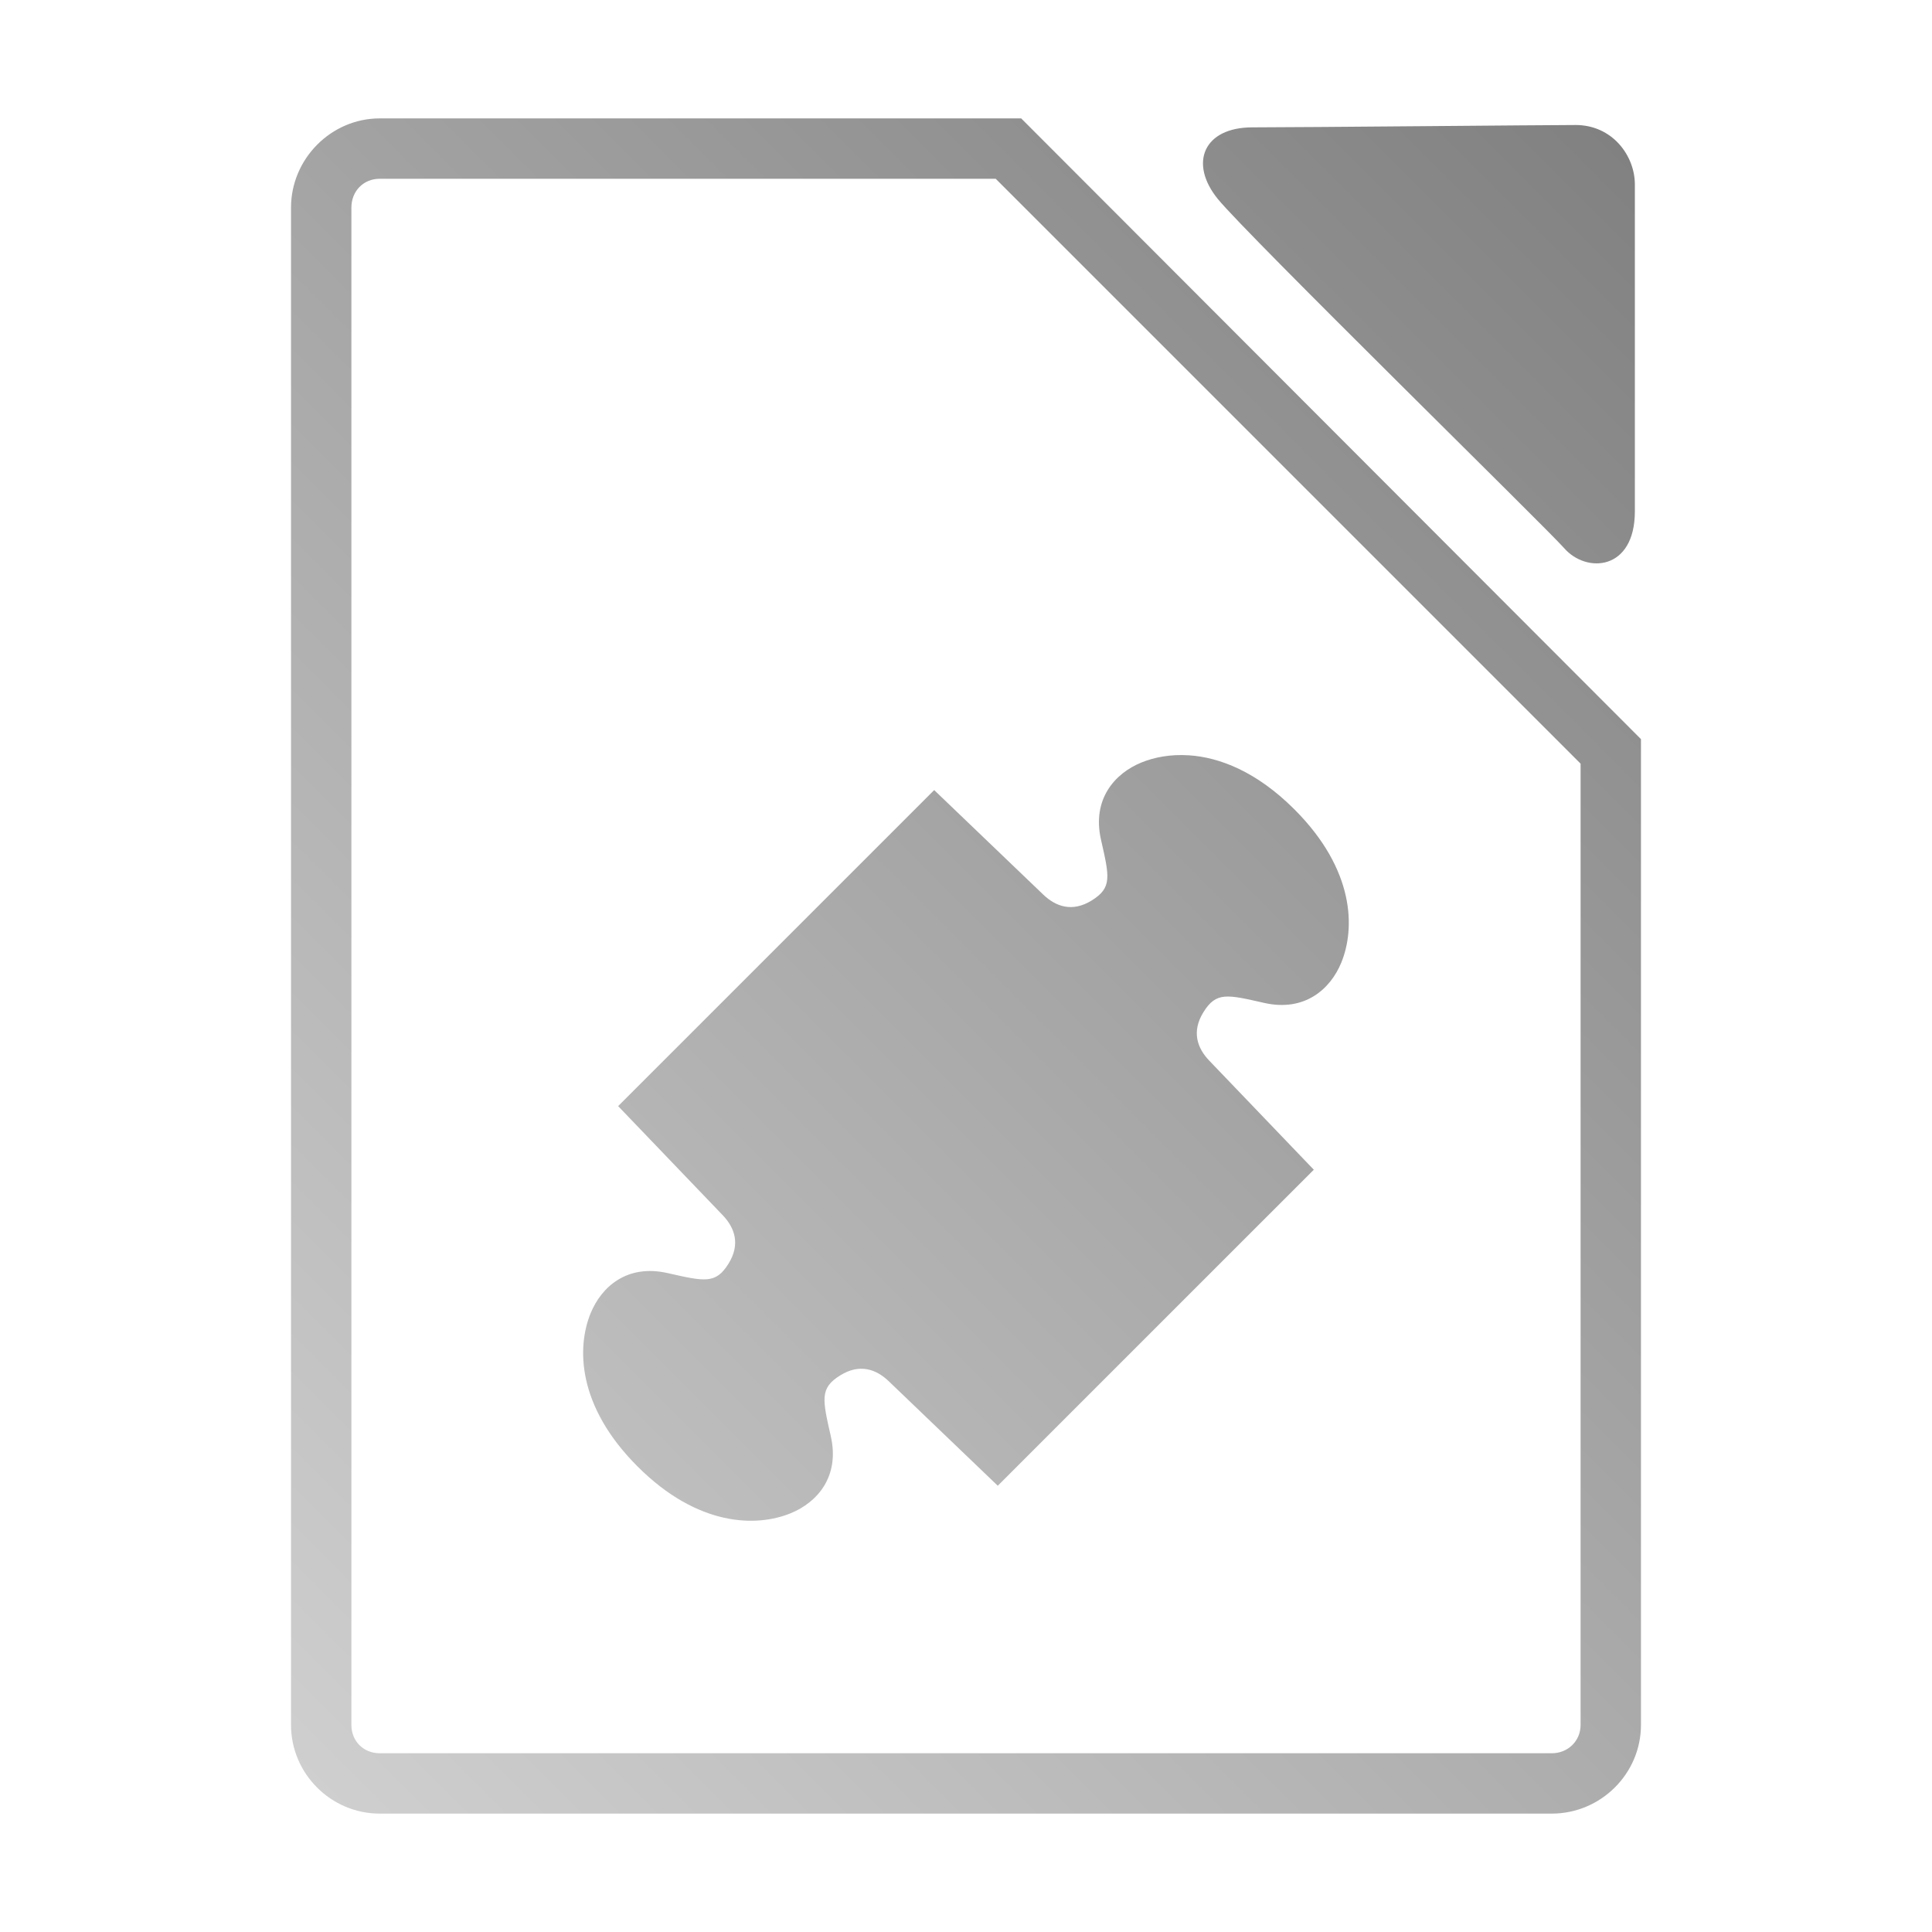 <?xml version="1.0" encoding="UTF-8" standalone="no"?>
<svg xmlns:dc="http://purl.org/dc/elements/1.1/"
     xmlns:cc="http://creativecommons.org/ns#"
     xmlns:rdf="http://www.w3.org/1999/02/22-rdf-syntax-ns#"
     xmlns:svg="http://www.w3.org/2000/svg"
     xmlns="http://www.w3.org/2000/svg"
     xmlns:xlink="http://www.w3.org/1999/xlink"
     width="64" height="64" viewBox="0 0 128 128" version="1.1">
    <title>Libreoffice Extension Icon</title>
    <desc>This icon is a part of Clarity icon theme for gtk</desc>
    <defs>
        <linearGradient x1="0" y1="128" x2="128" y2="0" id="gradient" gradientUnits="userSpaceOnUse">
            <stop id="start" style="stop-color:#dbdbdb;stop-opacity:1" offset="0" />
            <stop id="stop" style="stop-color:#757575;stop-opacity:1" offset="1" />
        </linearGradient>
    </defs>
    <path d="m 25.156,7.844 c -3.222,0 -5.875,2.685 -5.875,5.906 v 100.531 c 0,3.222 2.638,5.875 5.875,5.875 h 77.656 c 3.237,0 5.906,-2.638 5.906,-5.875 v -64.5 -0.812 L 108.125,48.375 68.25,8.438 67.656,7.844 H 66.812 Z m 79.219,0.438 c -1.856,0 -18.184,0.156 -21.406,0.156 -3.223,0 -4.22,2.369 -2.281,4.75 1.938,2.381 21.832,21.855 22.938,23.125 1.479,1.699 4.688,1.495 4.688,-2.438 V 12.219 c 0,-1.885 -1.469,-3.938 -3.938,-3.938 z m -79.219,3.562 h 40.812 l 38.75,38.75 v 63.688 c 0,1.066 -0.841,1.875 -1.906,1.875 H 25.156 c -1.066,0 -1.875,-0.794 -1.875,-1.875 V 13.75 c 0,-1.081 0.794,-1.906 1.875,-1.906 z m 53.605,38.197 c -1.224,-0.08 -2.299,0.133 -3.145,0.479 -1.756,0.718 -3.281,2.427 -2.672,5.113 0.557,2.458 0.747,3.181 -0.615,4.025 -1.296,0.804 -2.39,0.398 -3.207,-0.385 l -7.23,-6.928 -20.938,20.938 6.93,7.23 c 0.783,0.817 1.187,1.911 0.383,3.207 -0.845,1.363 -1.578,1.182 -4.035,0.625 -2.687,-0.609 -4.384,0.906 -5.102,2.662 -0.921,2.254 -0.903,6.138 3.105,10.146 4.008,4.008 7.893,4.027 10.146,3.105 1.756,-0.718 3.271,-2.417 2.662,-5.104 -0.557,-2.458 -0.738,-3.188 0.625,-4.033 1.296,-0.804 2.39,-0.4 3.207,0.383 l 7.23,6.93 20.938,-20.937 -6.93,-7.23 c -0.783,-0.817 -1.187,-1.911 -0.383,-3.207 0.845,-1.363 1.566,-1.173 4.023,-0.615 2.687,0.609 4.395,-0.918 5.113,-2.674 0.921,-2.254 0.903,-6.136 -3.105,-10.145 -2.505,-2.505 -4.962,-3.453 -7.002,-3.586 z" style="fill:url(#gradient);fill-opacity:1;stroke:none" />
</svg>